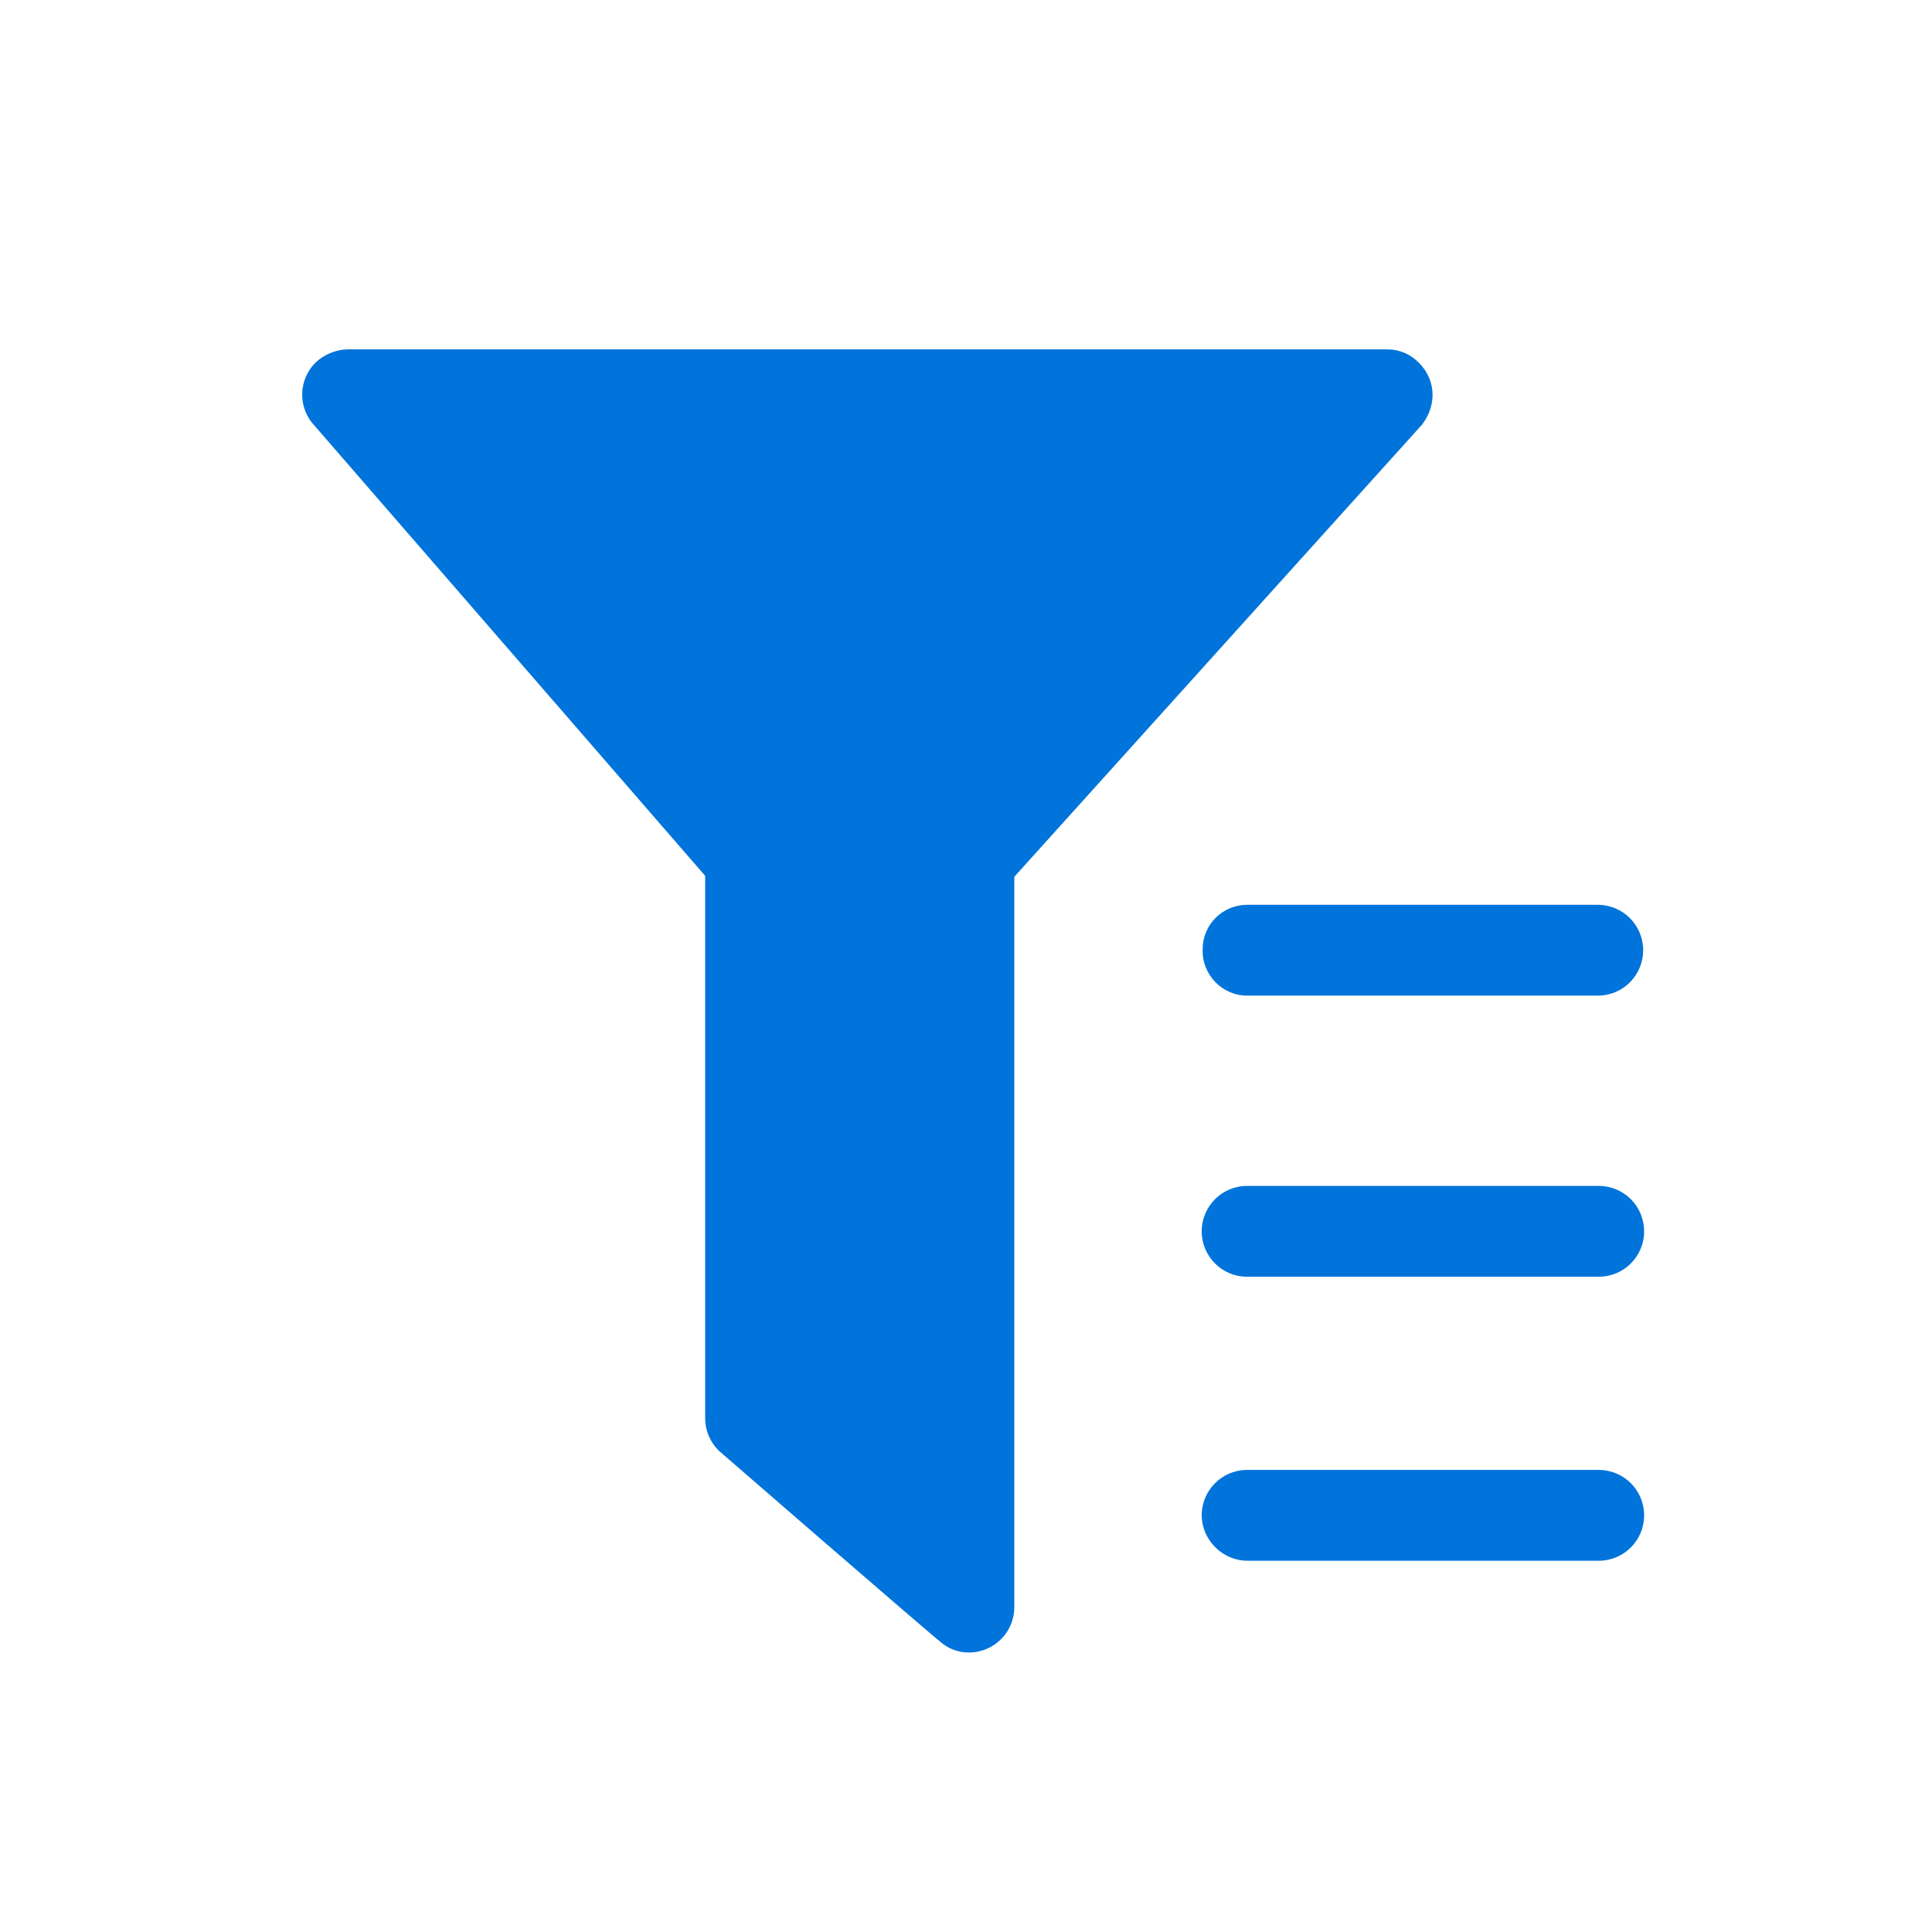 <?xml version="1.0" standalone="no"?><!DOCTYPE svg PUBLIC "-//W3C//DTD SVG 1.1//EN" "http://www.w3.org/Graphics/SVG/1.1/DTD/svg11.dtd"><svg t="1590385526724" class="icon" viewBox="0 0 1024 1024" version="1.1" xmlns="http://www.w3.org/2000/svg" p-id="978" xmlns:xlink="http://www.w3.org/1999/xlink" width="200" height="200"><defs><style type="text/css"></style></defs><path d="M513.536 875.861c-5.12 0-9.728-1.536-13.824-4.608-6.144-4.608-118.784-102.4-118.784-102.4-4.608-4.608-7.168-10.752-7.168-16.896V464.213L165.376 224.085c-8.192-10.24-6.656-25.6 4.096-33.792 4.096-3.072 9.728-5.12 14.848-5.12h550.912c6.656 0 12.288 2.56 16.896 7.168 4.608 4.608 7.168 10.752 7.168 16.896 0 5.632-2.048 11.264-5.632 15.872L537.6 464.725v387.072c0 13.312-10.752 24.064-24.064 24.064z" fill="#0074DA" p-id="979"></path><path d="M660.992 827.221c-6.144 0-12.288-2.56-16.896-7.168-4.608-4.608-7.168-10.752-7.168-16.896 0-13.312 10.752-24.064 24.064-24.064H847.36c13.312 0 24.064 10.752 24.064 24.064s-10.752 24.064-24.064 24.064H660.992z m0-150.528c-13.312 0-24.064-10.752-24.064-24.064s10.752-24.064 24.064-24.064H847.36c13.312 0 24.064 10.752 24.064 24.064s-10.752 24.064-24.064 24.064H660.992z m0-148.992c-13.312 0-24.064-11.264-23.552-24.576 0-13.312 10.752-23.552 23.552-23.552h185.856c13.312 0 24.064 10.752 24.064 24.064s-10.752 24.064-24.064 24.064H660.992z" fill="#0074DA" p-id="980"></path></svg>